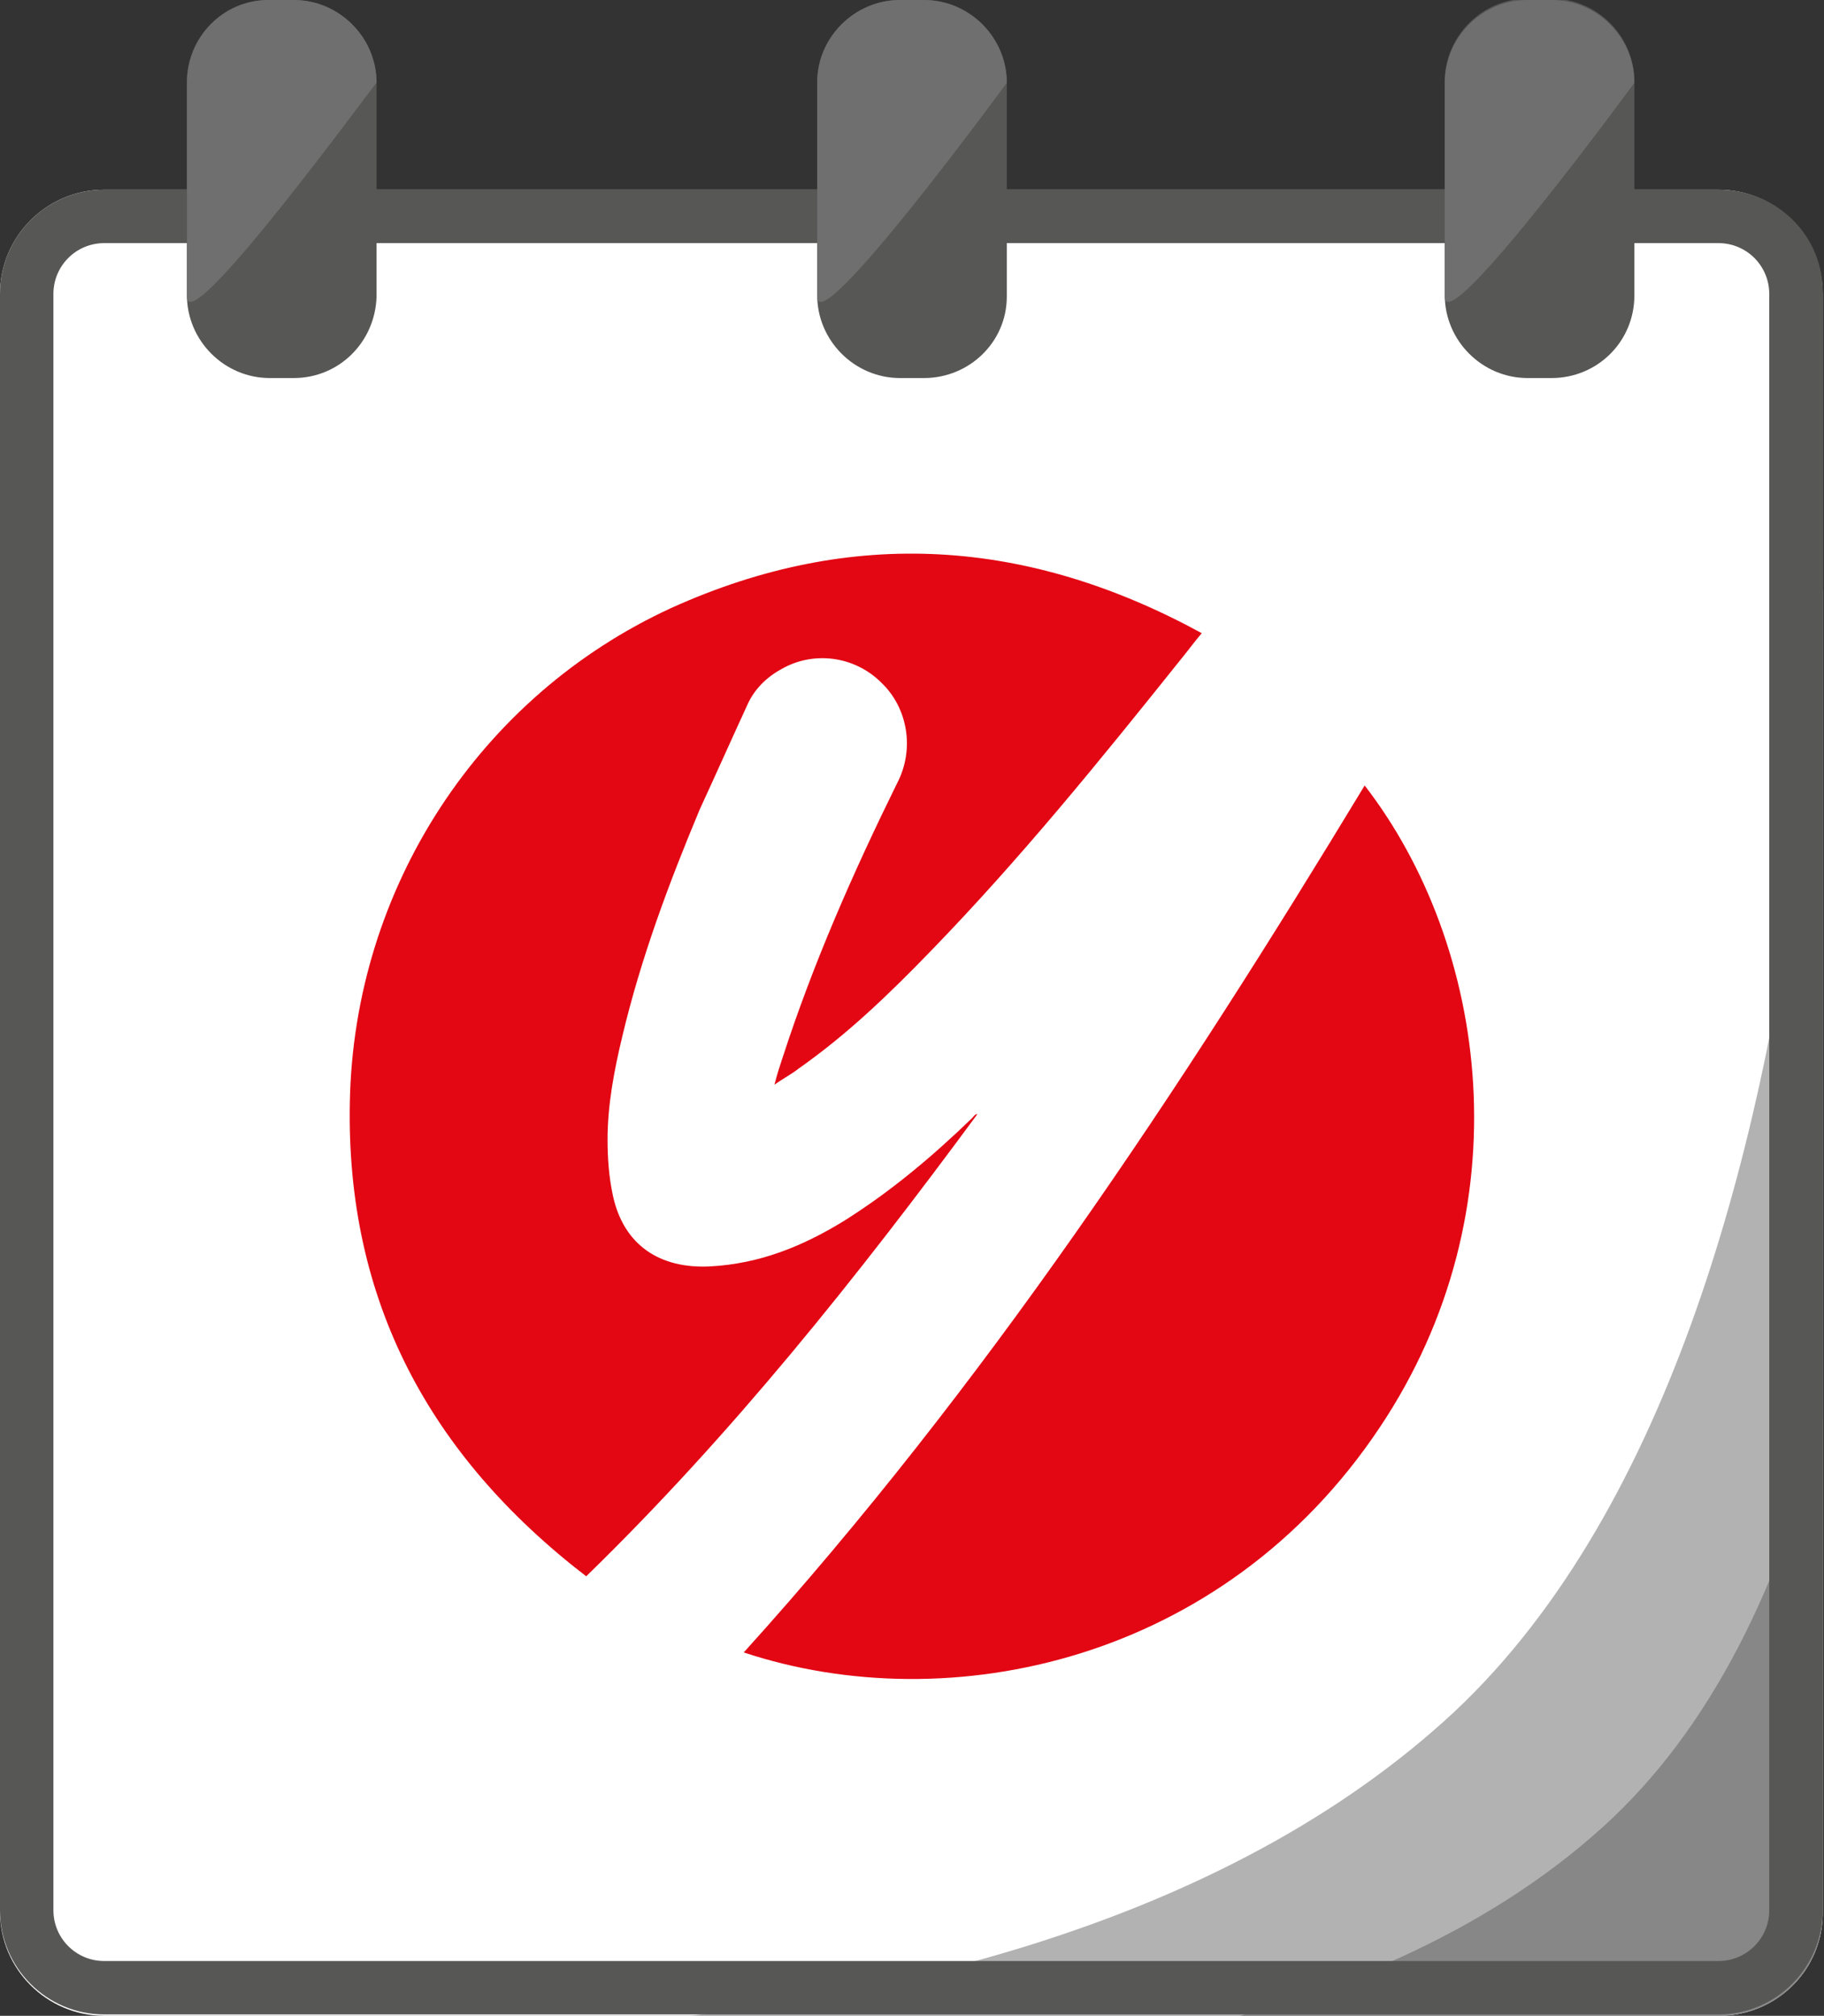 <svg xmlns="http://www.w3.org/2000/svg" xmlns:xlink="http://www.w3.org/1999/xlink" viewBox="0 0 136.6 150.9"><rect x="0" y="0" width="136.6" height="150.9" fill="#333333" stroke="none"/><path fill="#FFF" d="M128.7 150.9H7.8c-4.3 0-7.8-3.5-7.8-7.8V22c0-4.3 3.5-7.8 7.8-7.8h120.9c4.3 0 7.8 3.5 7.8 7.8v121c.1 4.4-3.4 7.9-7.8 7.9z"/><defs><path id="a" d="M128.7 150.9H7.8c-4.3 0-7.8-3.5-7.8-7.8V22c0-4.3 3.5-7.8 7.8-7.8h120.9c4.3 0 7.8 3.5 7.8 7.8v121c.1 4.4-3.4 7.9-7.8 7.9z"/></defs><clipPath id="b"><use xlink:href="#a" overflow="visible"/></clipPath><path fill="#B2B2B2" d="M128.7 150.9H7.8c-4.3 0 65.2 9.6 100.4-22.1C141.3 99 136.6 19.9 136.6 22v121c0 4.4-3.5 7.9-7.9 7.9z" clip-path="url(#b)"/><path fill="#878787" d="M128.7 150.9H7.8c-4.3 0 77.1 17.6 112.2-14.1C153.1 107 136.6 19.9 136.6 22v121c0 4.4-3.5 7.9-7.9 7.9z" clip-path="url(#b)"/><path fill="#575756" d="M128.7 18.2c2.1 0 3.8 1.7 3.8 3.8v121c0 2.1-1.7 3.8-3.8 3.8H7.8c-2.1 0-3.8-1.7-3.8-3.8V22c0-2.1 1.7-3.8 3.8-3.8h120.9m0-4H7.8C3.5 14.2 0 17.7 0 22v121c0 4.3 3.5 7.8 7.8 7.8h120.9c4.3 0 7.8-3.5 7.8-7.8V22c.1-4.3-3.4-7.8-7.8-7.8z"/><path fill="#E30613" d="M43.9 118c-11.7-9-18-20.6-17.7-35.5.3-16 9.7-30.4 24.1-37C63.8 39.4 77 40.3 90 47.4c-.6.7-1.1 1.4-1.6 2-6 7.5-12 14.9-18.7 21.8-3.1 3.2-6.2 6.2-9.9 8.8-.5.4-1.1.7-1.8 1.2.2-.8.4-1.4.6-2 2.3-7.1 5.3-13.9 8.6-20.6 1.3-2.5.8-5.6-1.2-7.5-2-2-5.1-2.4-7.5-1-1.1.6-2 1.5-2.5 2.6-1.2 2.6-2.4 5.3-3.6 7.9-2.3 5.5-4.4 11.1-5.8 17-.6 2.5-1.1 5.1-1.1 7.7 0 1.4.1 2.8.4 4.2.8 3.7 3.5 5.5 7.3 5.3 3.7-.2 6.9-1.5 10-3.4 3.5-2.2 6.6-4.8 9.6-7.7.1-.1.2-.3.4-.3-9 12.2-18.4 24-29.3 34.6zm58.3-59.2c9.2 11.9 12.1 31.7 1.1 48.1-11.7 17.5-32.2 21.9-47.6 16.8 18-19.9 32.7-42.1 46.5-64.9z"/><path fill="#575756" d="M22 28.3h-1.8c-3.4 0-6.2-2.8-6.2-6.2v-16C14 2.8 16.7 0 20.1 0H22c3.4 0 6.2 2.8 6.2 6.2v16c-.1 3.4-2.8 6.1-6.2 6.1zm47.2 0h-1.8c-3.4 0-6.2-2.8-6.2-6.2v-16C61.2 2.8 64 0 67.4 0h1.8c3.4 0 6.2 2.8 6.2 6.2v16c0 3.4-2.8 6.1-6.2 6.1zm47 0h-1.8c-3.4 0-6.2-2.8-6.2-6.2v-16c0-3.4 2.8-6.2 6.2-6.2h1.8c3.4 0 6.2 2.8 6.2 6.2v16c0 3.5-2.8 6.2-6.2 6.2z"/><path fill="#706F6F" d="M14 22.2v-16C14 2.8 16.7 0 20.1 0H22c3.4 0 6.2 2.8 6.2 6.2-.1 0-14.2 19.4-14.2 16zm47.2 0v-16C61.2 2.8 64 0 67.4 0h1.8c3.4 0 6.2 2.8 6.2 6.2 0 0-14.2 19.4-14.2 16zm47 0v-16c0-3.4 2.8-6.2 6.2-6.2h1.8c3.4 0 6.2 2.8 6.2 6.2 0 0-14.2 19.4-14.2 16z"/></svg>
